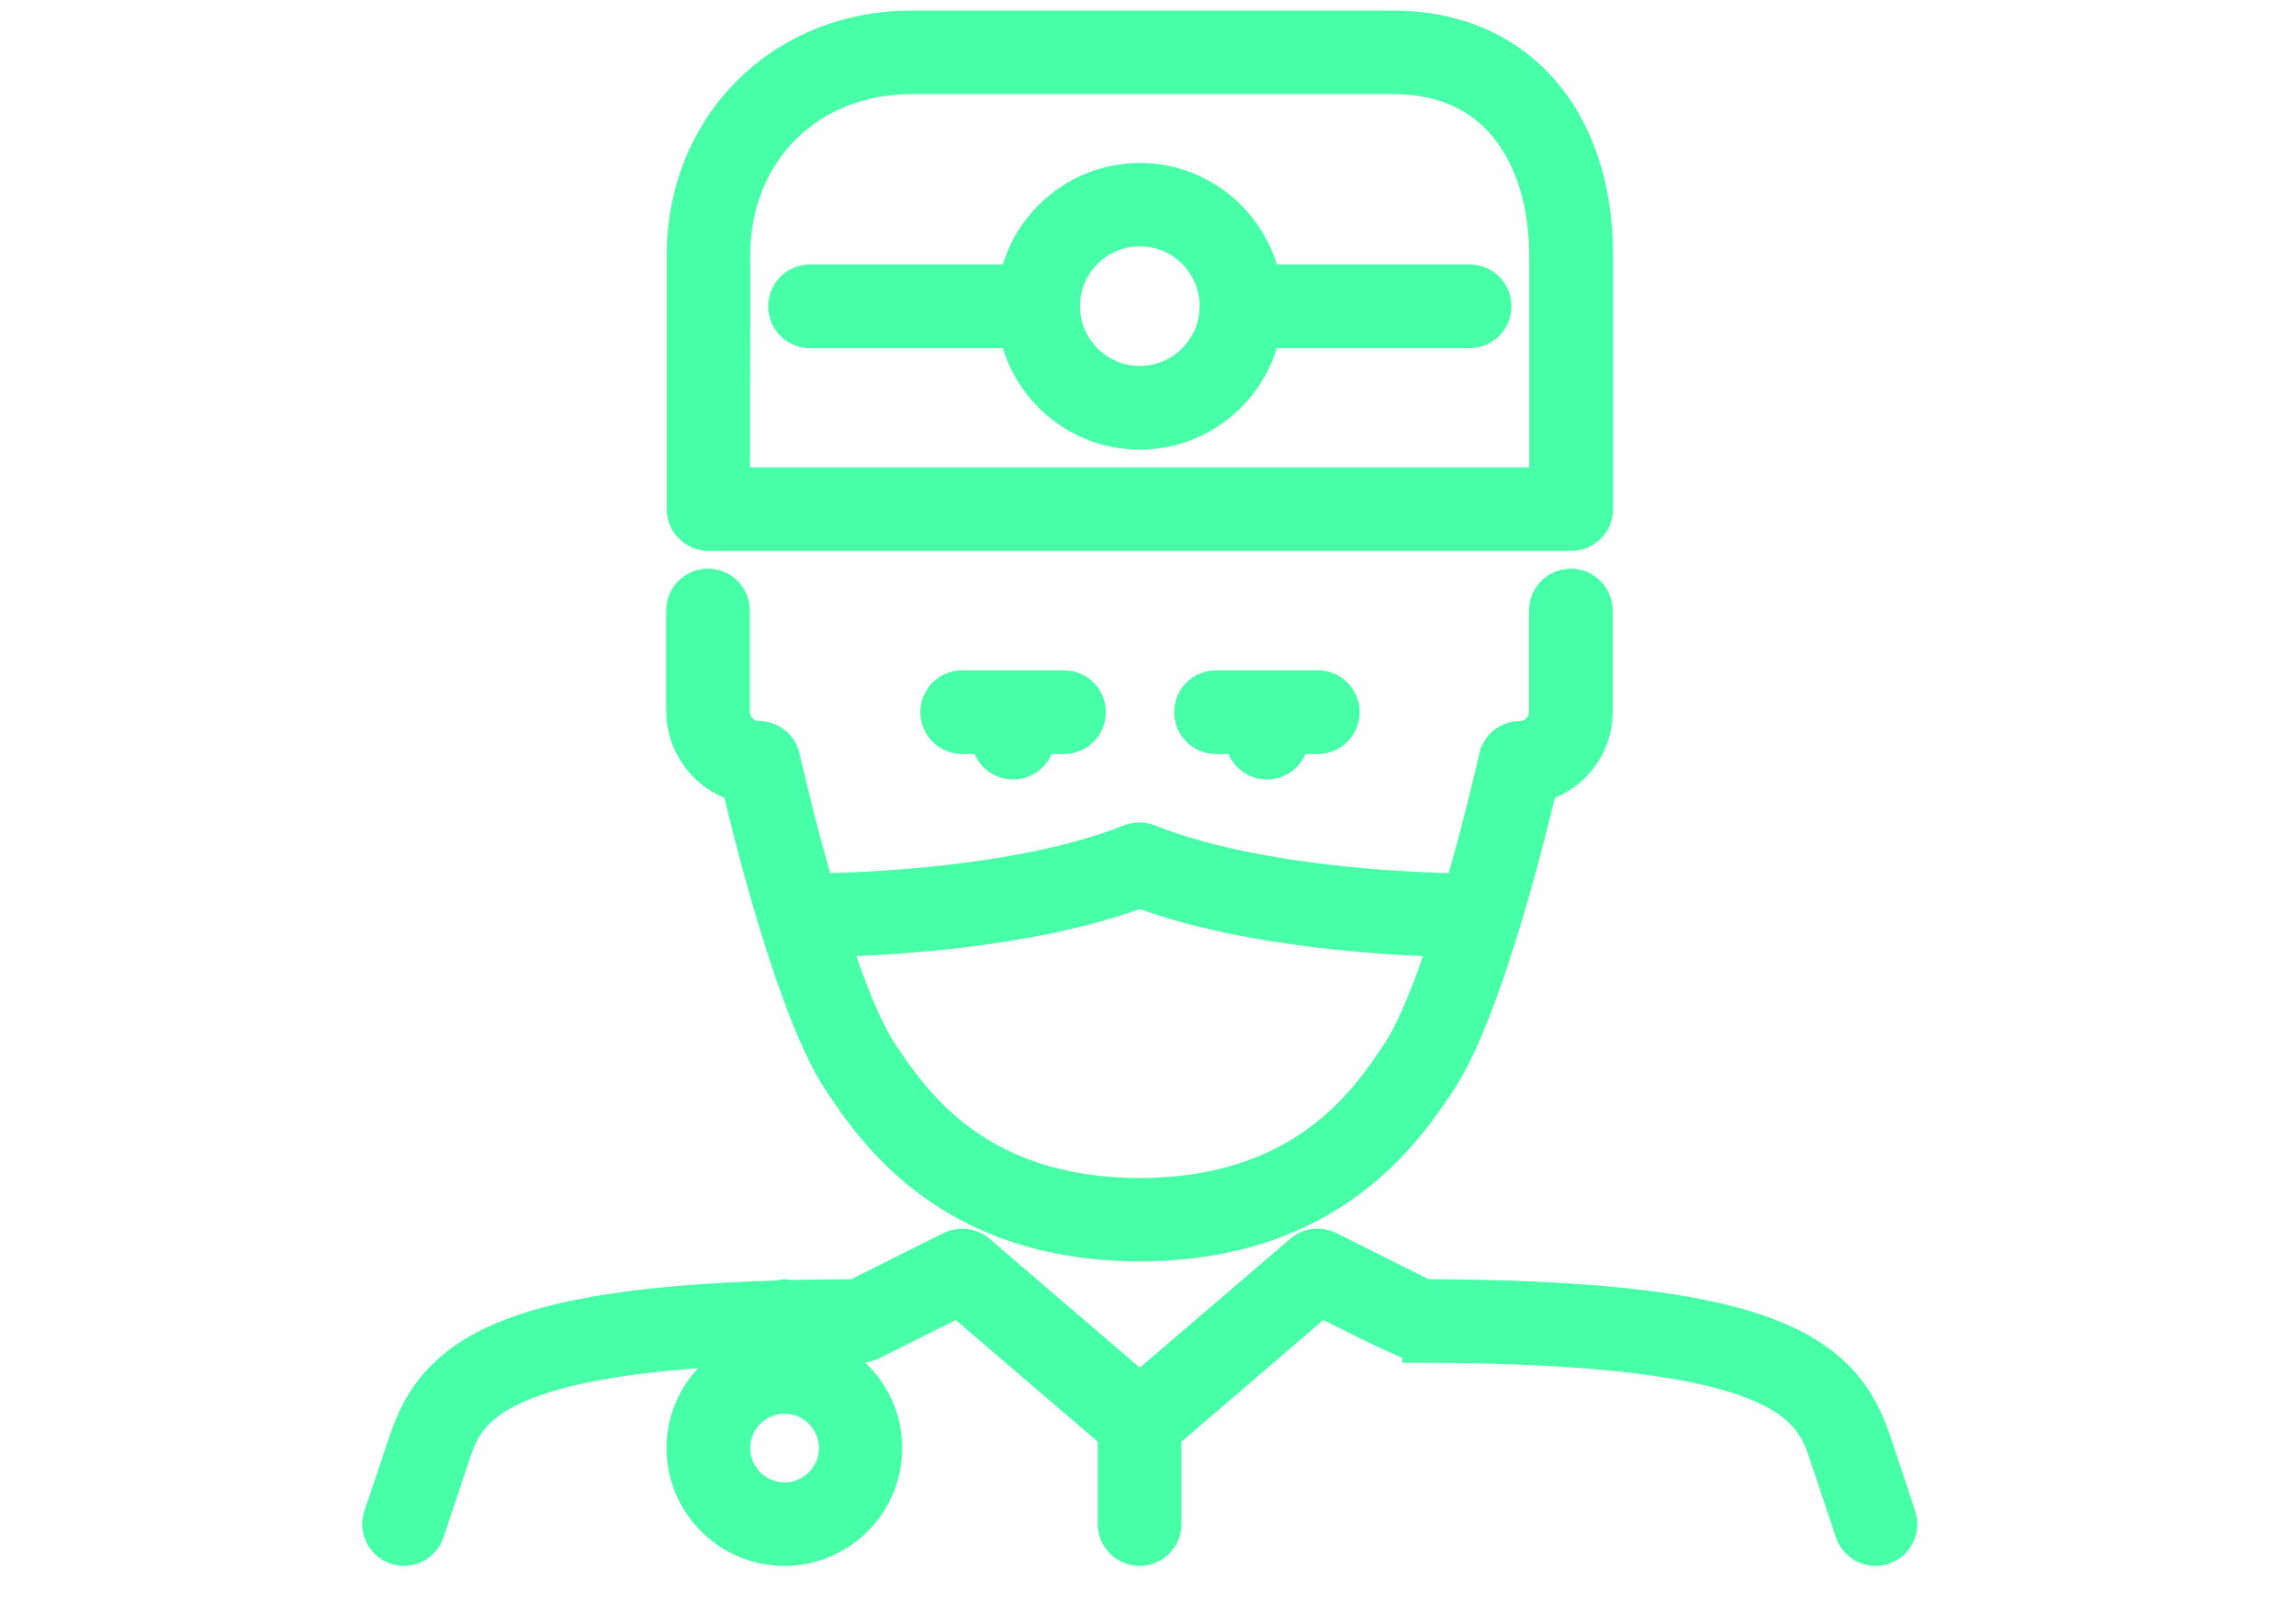 <?xml version="1.0" encoding="utf-8"?>
<!-- Generator: Adobe Illustrator 21.0.0, SVG Export Plug-In . SVG Version: 6.00 Build 0)  -->
<svg version="1.1" id="Layer_1" xmlns="http://www.w3.org/2000/svg" xmlns:xlink="http://www.w3.org/1999/xlink" x="0px" y="0px"
	 viewBox="0 0 1190.5 841.9" style="enable-background:new 0 0 1190.5 841.9;" xml:space="preserve">
<style type="text/css">
	.st0{fill:#47FFA6;stroke:#47FFA6;stroke-width:17;stroke-miterlimit:10;}
</style>
<g>
	<g>
		<g>
			<g>
				<path class="st0" d="M367.4,277.1h447.3c7.3,0,13.2-5.9,13.2-13.2V132.4C827.8,60.5,786.5,14,722.5,14H472.6
					c-67.5,0-118.4,50.9-118.4,118.4V264C354.2,271.2,360.1,277.1,367.4,277.1z M380.5,132.4c0-53.4,38.7-92.1,92.1-92.1h249.9
					c58.2,0,78.9,47.6,78.9,92.1v118.4h-421L380.5,132.4L380.5,132.4z"/>
				<path class="st0" d="M762,145.6H656.8c-0.5,0-0.9,0.2-1.3,0.3c-6-30.1-32.6-52.9-64.5-52.9c-31.8,0-58.5,22.8-64.5,52.9
					c-0.4,0-0.8-0.3-1.3-0.3H420c-7.3,0-13.2,5.9-13.2,13.2S412.7,172,420,172h105.2c0.5,0,0.9-0.2,1.3-0.3
					c6,30.1,32.6,52.9,64.5,52.9c31.8,0,58.5-22.8,64.5-52.9c0.4,0,0.8,0.3,1.3,0.3H762c7.3,0,13.2-5.9,13.2-13.2
					C775.2,151.4,769.3,145.6,762,145.6z M591,198.2c-21.8,0-39.5-17.7-39.5-39.5s17.7-39.5,39.5-39.5s39.5,17.7,39.5,39.5
					S612.7,198.2,591,198.2z"/>
				<path class="st0" d="M382.8,407.1c6.7,28.7,29.2,118.5,52.5,153.5c16.9,25.4,56.5,84.8,155.6,84.8s138.7-59.4,155.6-84.8
					c23.3-35,45.7-124.8,52.5-153.5c16.5-4.7,28.7-19.9,28.7-38v-52.6c0-7.3-5.9-13.2-13.2-13.2s-13.2,5.9-13.2,13.2v52.6
					c0,7.2-5.9,13.2-13.2,13.2c-6.2,0-11.5,4.3-12.8,10.3c-0.1,0.6-7.4,33-17.8,68.8c-0.3,0-0.5-0.2-0.8-0.2c-1,0-98.3-0.3-161-25.4
					c-3.2-1.2-6.6-1.2-9.8,0c-62.6,25-159.8,25.4-160.8,25.4c-0.3,0-0.6,0.2-1,0.2c-10.4-35.8-17.7-68.2-17.8-68.8
					c-1.3-6-6.7-10.3-12.8-10.3c-7.2,0-13.2-5.9-13.2-13.2v-52.6c0-7.3-5.9-13.2-13.2-13.2c-7.3,0-13.2,5.9-13.2,13.2v52.6
					C354.2,387.2,366.3,402.4,382.8,407.1z M591,462.2c57.5,21.5,134.9,24.8,158.6,25.3c-7.7,23.6-16.4,45.8-24.9,58.6
					c-15.8,23.7-48.7,73.1-133.8,73.1S473,569.8,457.2,546.1c-8.5-12.8-17.2-35-24.9-58.6C455.8,487,533.4,483.7,591,462.2z"/>
				<path class="st0" d="M985,786l-13.2-39.5c-16.1-48.2-58.1-74.5-233-74.8c-10.8-5.4-49.8-24.9-49.8-24.9
					c-4.7-2.3-10.4-1.7-14.4,1.8L591,720.2l-83.5-71.6c-4-3.4-9.7-4.1-14.4-1.8l-49.8,24.9c-12,0-23.3,0.2-34.1,0.4
					c-0.7-0.1-1.4-0.4-2.2-0.4c-1.1,0-2,0.4-3,0.6c-142,4.1-178.9,29.8-193.7,74.2L197,786c-2.3,6.9,1.4,14.3,8.3,16.6
					c6.9,2.3,14.3-1.4,16.6-8.3l13.2-39.5c7.2-21.5,16.8-50.3,158.5-55.8v0.9c-22.6,5.9-39.5,26.3-39.5,50.8
					c0,29,23.6,52.6,52.6,52.6s52.6-23.6,52.6-52.6c0-24.4-16.8-44.9-39.5-50.8v-1.6c8.4-0.2,17-0.3,26.2-0.3h0.1
					c2,0,4.1-0.5,5.9-1.4l44.8-22.4l80.9,69.3v46.6c0,7.3,5.9,13.2,13.2,13.2s13.2-5.9,13.2-13.2v-46.6l80.8-69.3
					c32.8,16.4,44.8,22.3,50.7,23.4v0.4c192.2,0,203.2,32.8,211.2,56.8l13.2,39.5c1.8,5.5,7,9,12.5,9c1.4,0,2.8-0.2,4.2-0.7
					C983.5,800.3,987.3,792.9,985,786z M433.1,750.7c0,14.5-11.8,26.3-26.3,26.3s-26.3-11.8-26.3-26.3s11.8-26.3,26.3-26.3
					C421.3,724.4,433.1,736.2,433.1,750.7z"/>
				<path class="st0" d="M630.5,356c-7.3,0-13.2,5.9-13.2,13.2c0,7.3,5.9,13.2,13.2,13.2h13.2c0,7.3,5.9,13.2,13.2,13.2
					s13.2-5.9,13.2-13.2h13.2c7.3,0,13.2-5.9,13.2-13.2c0-7.3-5.9-13.2-13.2-13.2H630.5z"/>
				<path class="st0" d="M498.9,356c-7.3,0-13.2,5.9-13.2,13.2c0,7.3,5.9,13.2,13.2,13.2h13.2c0,7.3,5.9,13.2,13.2,13.2
					s13.2-5.9,13.2-13.2h13.2c7.3,0,13.2-5.9,13.2-13.2c0-7.3-5.9-13.2-13.2-13.2H498.9z"/>
			</g>
		</g>
	</g>
</g>
</svg>
